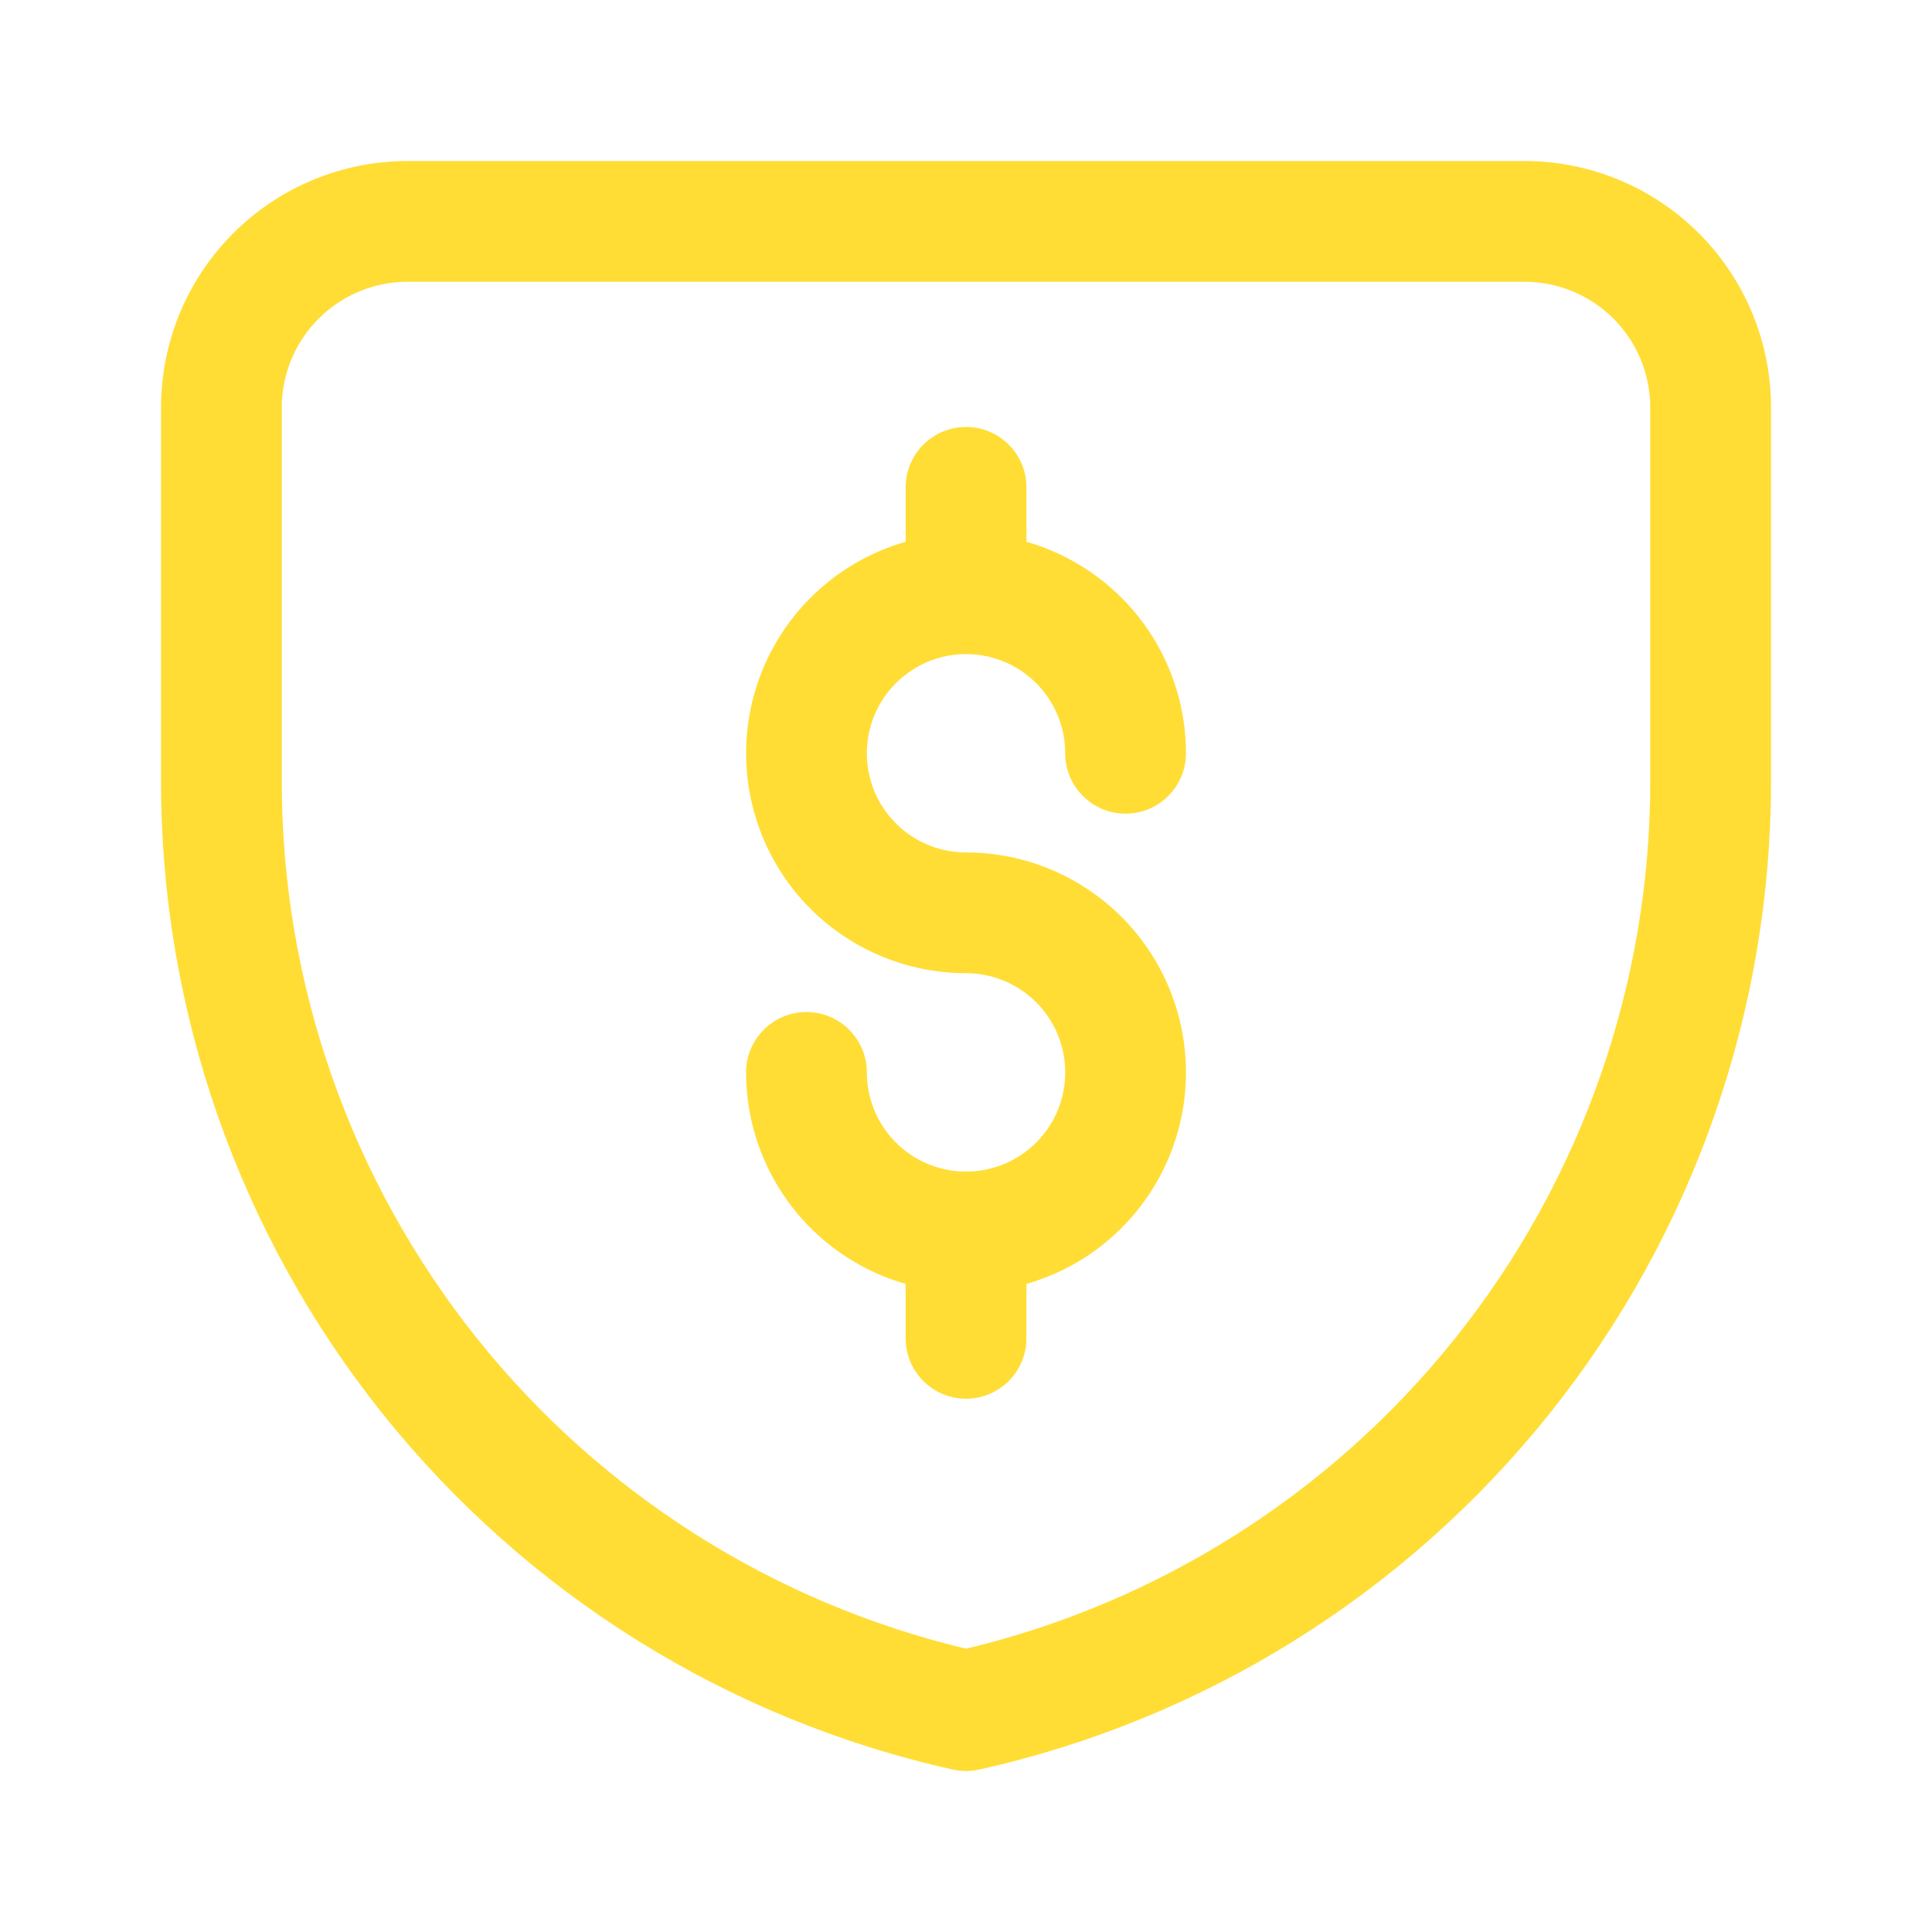 <svg width="40" height="40" viewBox="0 0 40 40" fill="none" xmlns="http://www.w3.org/2000/svg">
<path d="M21.251 10.09C21.251 9.4 20.691 8.84 20.001 8.84C19.31 8.84 18.751 9.4 18.751 10.09V11.217C18.008 11.429 17.33 11.827 16.781 12.376C16.144 13.013 15.71 13.824 15.535 14.707C15.359 15.591 15.449 16.506 15.794 17.338C16.138 18.171 16.722 18.882 17.471 19.382C18.22 19.882 19.1 20.149 20.001 20.149C20.407 20.149 20.804 20.27 21.142 20.496C21.479 20.721 21.742 21.042 21.898 21.417C22.053 21.792 22.094 22.205 22.015 22.604C21.936 23.002 21.74 23.368 21.453 23.655C21.166 23.942 20.8 24.138 20.401 24.217C20.272 24.243 20.142 24.256 20.011 24.257L20.001 24.256L19.99 24.257C19.725 24.255 19.462 24.203 19.215 24.1C18.84 23.945 18.519 23.682 18.293 23.344C18.067 23.006 17.947 22.609 17.947 22.203C17.947 21.513 17.387 20.953 16.697 20.953C16.007 20.953 15.447 21.513 15.447 22.203C15.447 23.104 15.714 23.984 16.215 24.733C16.715 25.482 17.426 26.065 18.258 26.41C18.419 26.477 18.584 26.534 18.751 26.582V27.709C18.751 28.399 19.31 28.959 20.001 28.959C20.691 28.959 21.251 28.399 21.251 27.709V26.582C21.993 26.37 22.672 25.972 23.221 25.423C23.857 24.786 24.291 23.975 24.467 23.091C24.642 22.208 24.552 21.293 24.208 20.46C23.863 19.628 23.279 18.917 22.53 18.417C21.782 17.916 20.901 17.649 20.001 17.649C19.595 17.649 19.198 17.529 18.86 17.303C18.522 17.078 18.259 16.757 18.103 16.382C17.948 16.006 17.907 15.594 17.987 15.195C18.066 14.797 18.261 14.431 18.549 14.144C18.836 13.857 19.202 13.661 19.6 13.582C19.998 13.502 20.411 13.543 20.787 13.699C21.162 13.854 21.483 14.117 21.708 14.455C21.934 14.793 22.054 15.19 22.054 15.596C22.054 16.286 22.614 16.846 23.304 16.846C23.995 16.846 24.554 16.286 24.554 15.596C24.554 14.695 24.287 13.815 23.787 13.066C23.287 12.317 22.575 11.734 21.743 11.389C21.582 11.322 21.417 11.265 21.251 11.217V10.09Z" fill="#FFDD35"/>
<path fill-rule="evenodd" clip-rule="evenodd" d="M8.438 3.334C7.084 3.334 5.786 3.872 4.829 4.829C3.872 5.786 3.334 7.084 3.334 8.438V16.145C3.325 20.917 4.945 25.549 7.926 29.275C10.907 33.001 15.071 35.599 19.729 36.637C19.908 36.677 20.094 36.677 20.273 36.637C24.93 35.599 29.094 33.001 32.075 29.275C35.057 25.549 36.676 20.916 36.667 16.144V8.438C36.667 7.084 36.13 5.786 35.172 4.829C34.215 3.872 32.917 3.334 31.563 3.334H8.438ZM6.597 6.597C7.085 6.108 7.748 5.834 8.438 5.834H31.563C32.254 5.834 32.916 6.108 33.405 6.597C33.893 7.085 34.167 7.747 34.167 8.438V16.146L34.167 16.149C34.175 20.352 32.749 24.431 30.123 27.713C27.556 30.922 23.993 33.181 20.001 34.135C16.009 33.181 12.445 30.922 9.878 27.713C7.253 24.431 5.826 20.352 5.834 16.149L5.834 8.438C5.834 7.747 6.108 7.085 6.597 6.597Z" fill="#FFDD35"/>
</svg>
